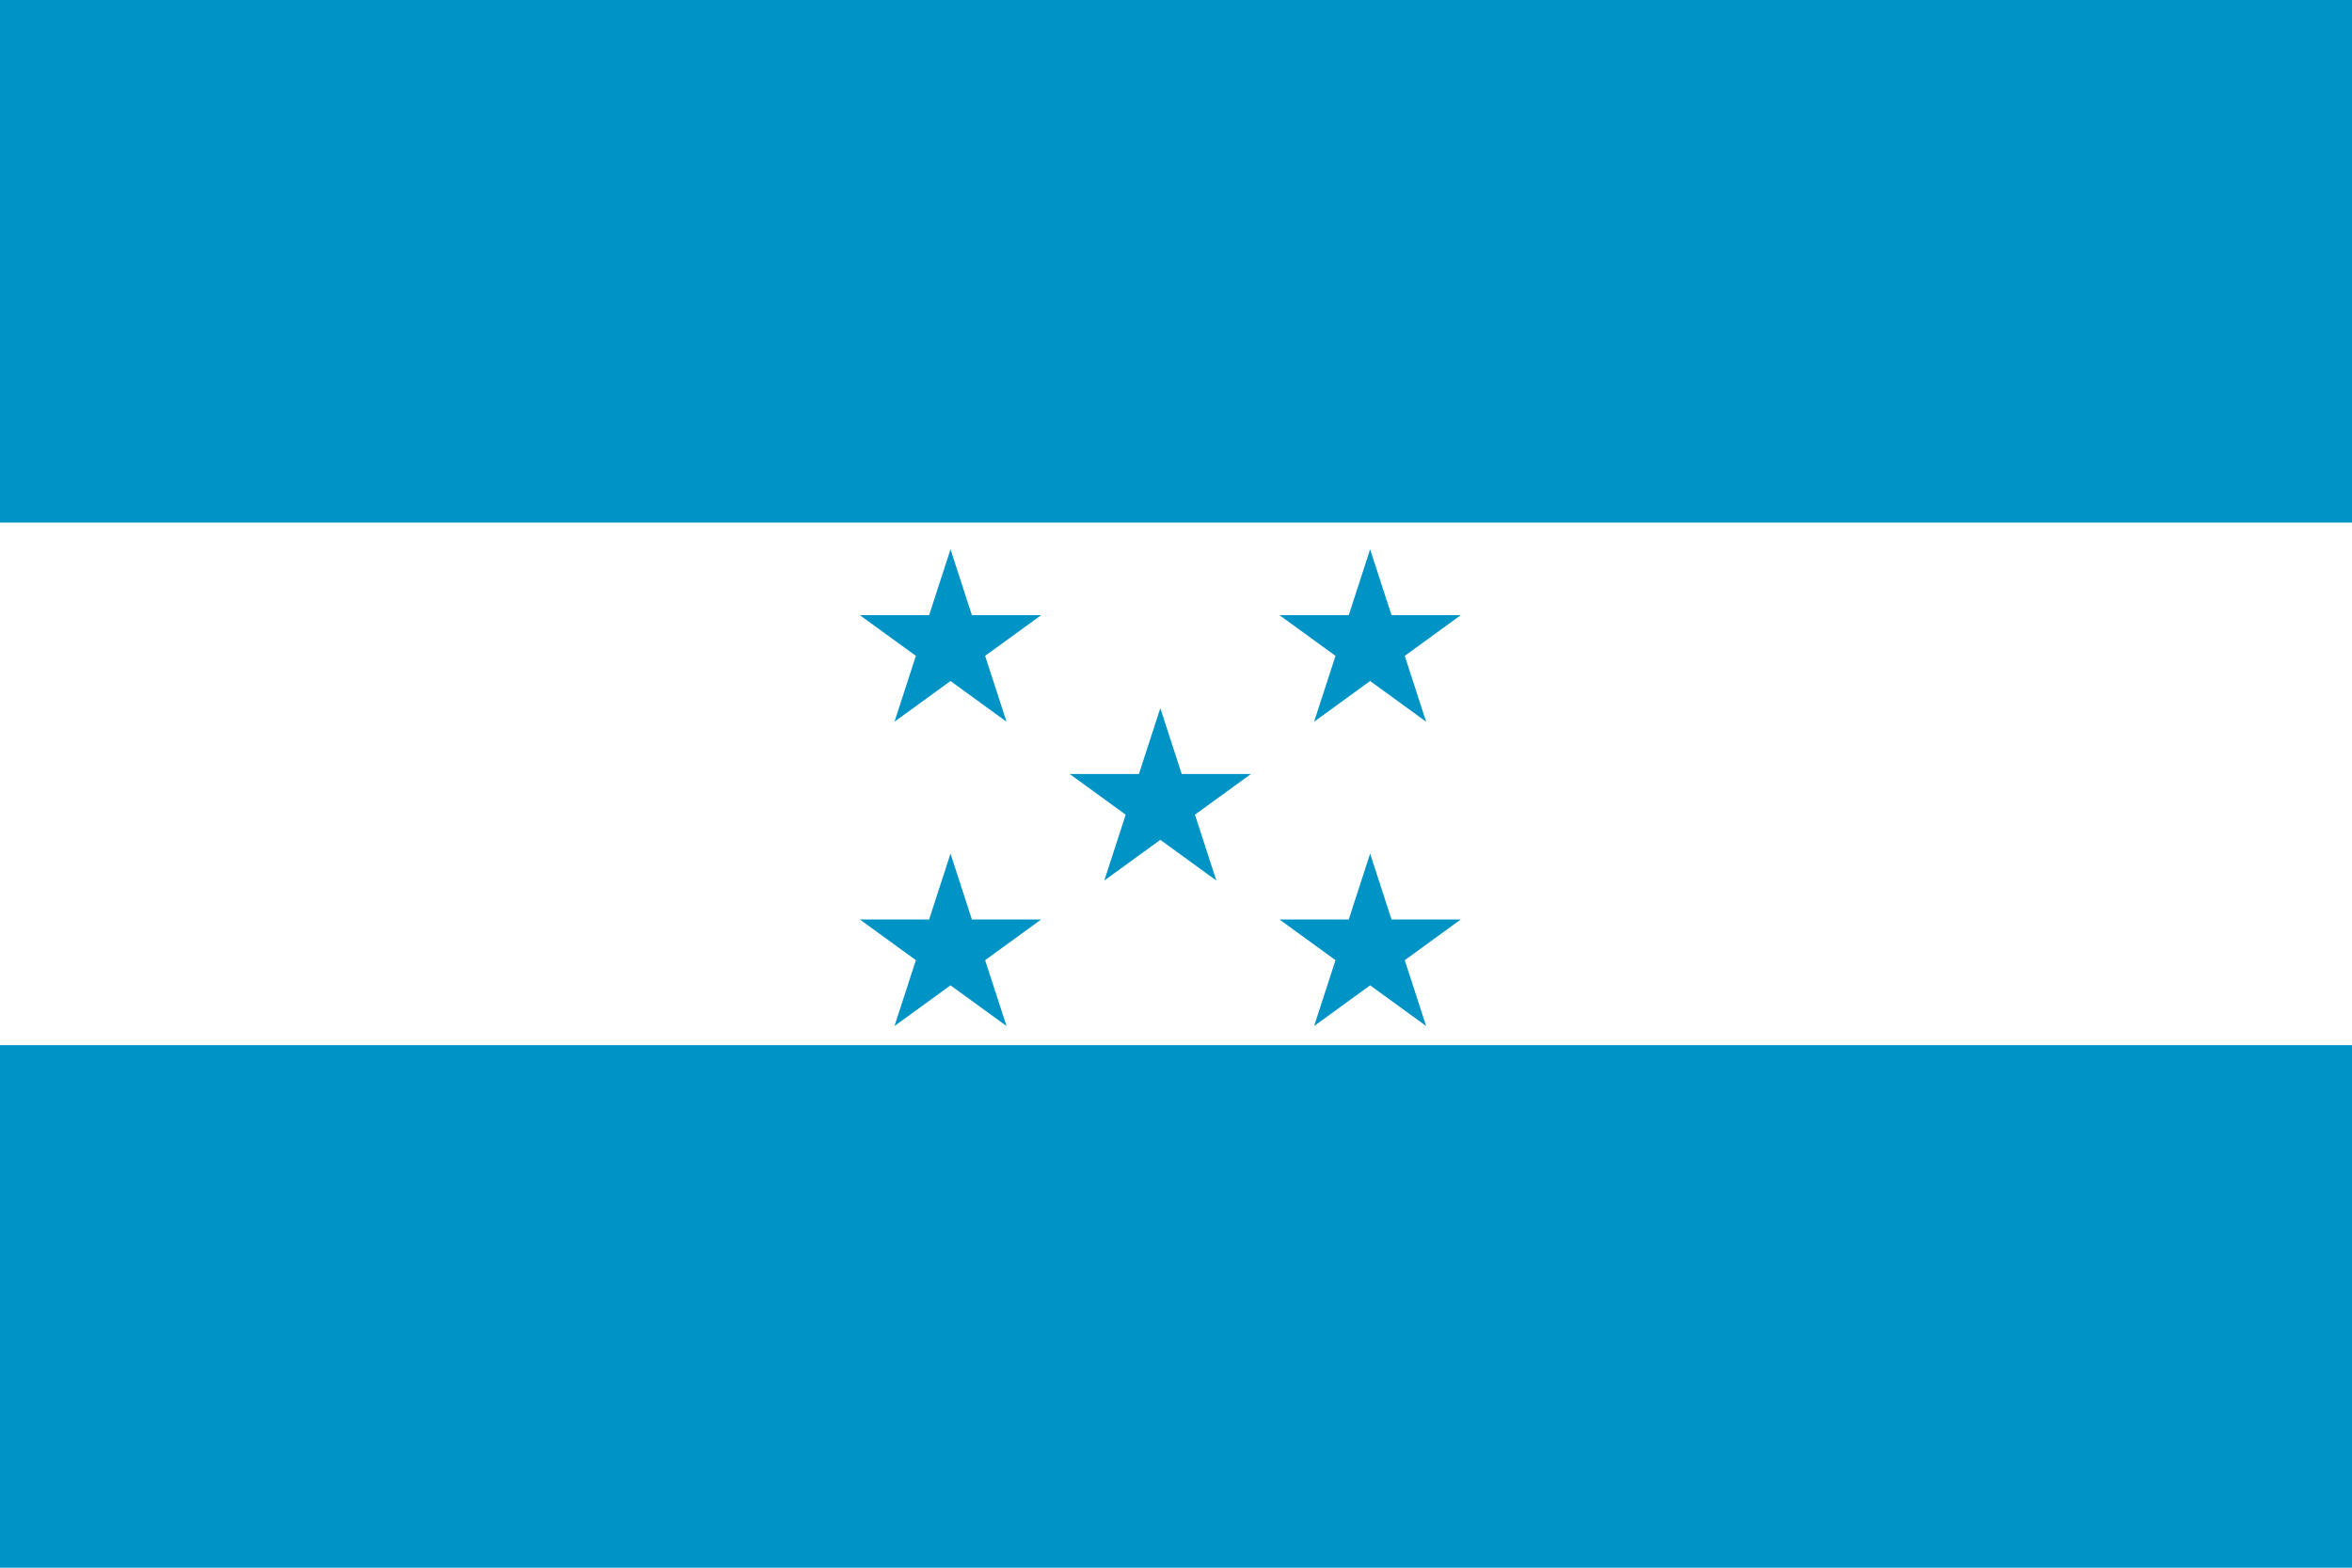 <svg class="svgOrigin" xmlns="http://www.w3.org/2000/svg" width="600" height="400" x="0px" y="0px" viewBox="0 0 600 400" enable-background="new 0 0 600 400">
<g>
	<rect fill="#FFFFFF" width="600" height="400"/>
	<rect fill="#0094C6" width="600" height="133.333"/>
	<rect y="266.666" fill="#0094C6" width="600" height="133.334"/>
	<polygon fill="#0094C6" points="296,180.682 301.459,197.485 319.129,197.485 304.834,207.869 
		310.293,224.674 296,214.289 281.707,224.674 287.166,207.869 272.871,197.485 290.541,197.485 	
		"/>
	<polygon fill="#0094C6" points="242.477,140.159 247.936,156.961 265.605,156.961 251.311,167.346 
		256.77,184.151 242.477,173.766 228.184,184.151 233.643,167.346 219.348,156.961 
		237.018,156.961 	"/>
	<polygon fill="#0094C6" points="349.523,140.159 344.064,156.961 326.395,156.961 340.689,167.346 
		335.23,184.151 349.523,173.766 363.816,184.151 358.357,167.346 372.652,156.961 
		354.982,156.961 	"/>
	<polygon fill="#0094C6" points="242.477,217.805 247.936,234.607 265.605,234.607 251.311,244.992 
		256.77,261.797 242.477,251.412 228.184,261.797 233.643,244.992 219.348,234.607 
		237.018,234.607 	"/>
	<polygon fill="#0094C6" points="349.523,217.805 344.064,234.607 326.395,234.607 340.689,244.992 
		335.23,261.797 349.523,251.412 363.816,261.797 358.357,244.992 372.652,234.607 
		354.982,234.607 	"/>
</g>
</svg>

